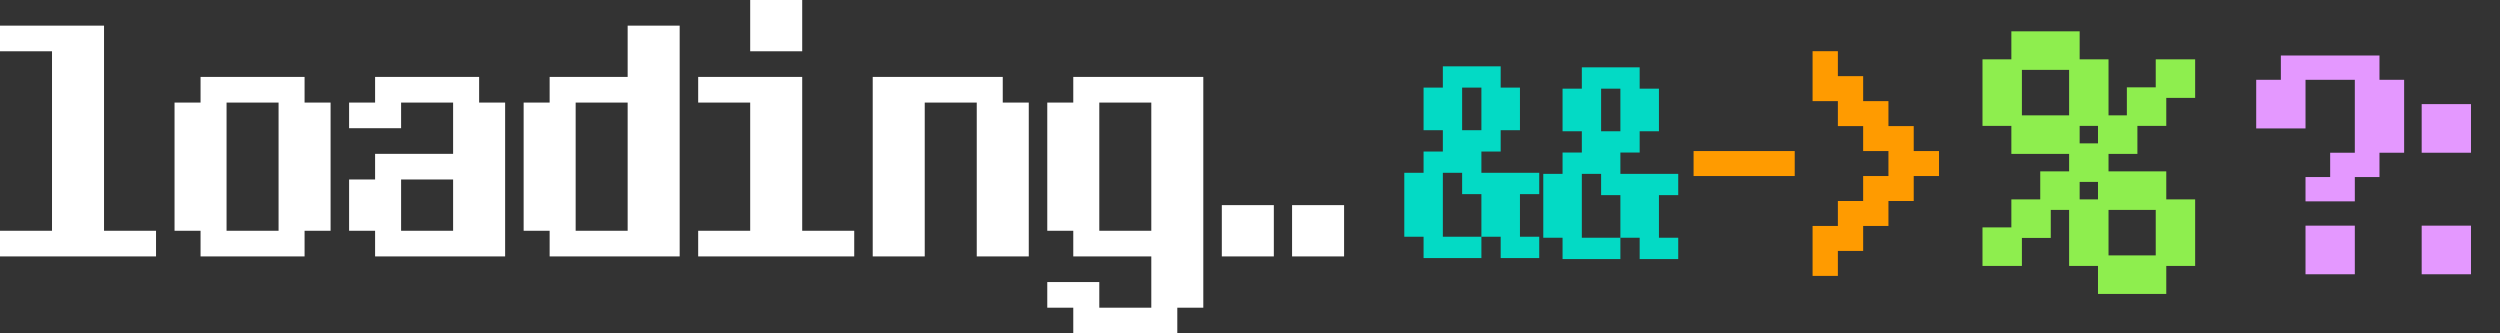 <svg width="180" height="24" viewBox="0 0 180 24" fill="none" xmlns="http://www.w3.org/2000/svg">
<rect x="0" y="0" width="180" height="24" fill="#333333" stroke="none"/>
<g clip-path="url(#clip0_1068_26193)">
<path d="M103.885 4.774V6.308H102.497V9.376H103.885V10.91H102.497V12.444H101.109V17.046H102.497V18.579H106.661V17.046H108.049V18.579H110.825V17.046H109.437V13.978H110.825V12.444H106.661V10.91H108.049V9.376H109.437V6.308H108.049V4.774H103.885ZM106.661 6.308V9.376H105.273V6.308H106.661ZM106.661 17.046H103.885V12.444H105.273V13.978H106.661V17.046Z" fill="#03DAC5"/>
<path d="M113.892 4.848V6.382H112.504V9.449H113.892V10.983H112.504V12.517H111.116V17.119H112.504V18.653H116.668V17.119H118.056V18.653H120.832V17.119H119.444V14.051H120.832V12.517H116.668V10.983H118.056V9.449H119.444V6.382H118.056V4.848H113.892ZM116.668 6.382V9.449H115.28V6.382H116.668ZM116.668 17.119H113.892V12.517H115.28V14.051H116.668V17.119Z" fill="#03DAC5"/>
</g>
<path d="M121.938 12.674H129.22V10.876H121.938V12.674Z" fill="#FF9B00"/>
<path d="M134.147 5.483H132.327V3.686H130.506V7.281H132.327V9.079H134.147V10.876H135.968V12.674H134.147V14.472H132.327V16.269H130.506V19.865H132.327V18.067H134.147V16.269H135.968V14.472H137.788V12.674H139.609V10.876H137.788V9.079H135.968V7.281H134.147V5.483Z" fill="#FF9B00"/>
<g clip-path="url(#clip1_1068_26193)">
<path d="M155.782 12.718V12.528H155.592H151.624V10.891H153.513H153.703V10.701V8.874H155.592H155.782V8.685V6.858H157.672H157.861V6.668V4.651V4.462H157.672H155.592H155.403V4.651V6.478H153.513H153.324V6.668V8.495H151.624V4.651V4.462H151.434H149.545V2.635V2.445H149.355H145.197H145.008V2.635V4.462H143.118H142.929V4.651V8.685V8.874H143.118H145.008V10.701V10.891H145.197H149.166V12.528H147.276H147.087V12.718V14.545H145.197H145.008V14.735V16.562H143.118H142.929V16.751V18.768V18.957H143.118H145.197H145.387V18.768V16.941H147.276H147.466V16.751V14.924H149.166V18.768V18.957H149.355H151.245V20.785V20.974H151.434H155.592H155.782V20.785V18.957H157.672H157.861V18.768V14.735V14.545H157.672H155.782V12.718ZM149.545 12.908H151.245V14.545H149.545V12.908ZM151.624 18.578V14.924H155.403V18.578H151.624ZM149.545 10.512V8.874H151.245V10.512H149.545ZM145.387 8.495V4.841H149.166V8.495H145.387Z" fill="#8EEE4E" stroke="#8EEE4E" stroke-width="0.379"/>
</g>
<path d="M169.547 19.747V16.247H165.997V19.747H169.547ZM165.997 14.497H169.547V12.747H171.322V10.997H173.097V5.746H171.322V3.996H164.222V5.746H162.447V9.247H165.997V5.746H169.547V10.997H167.772V12.747H165.997V14.497Z" fill="#E498FF"/>
<path d="M177.911 19.747V16.247H174.361V19.747H177.911ZM177.911 10.997V7.496H174.361V10.997H177.911Z" fill="#E498FF"/>
<path d="M3.745 3.692V16.615H0V18.462H11.234V16.615H7.49V1.846H0V3.692H3.745ZM16.312 16.615V7.385H20.057V16.615H16.312ZM21.929 16.615H23.802V7.385H21.929V5.538H14.44V7.385H12.567V16.615H14.44V18.462H21.929V16.615ZM28.879 16.615V12.923H32.624V16.615H28.879ZM27.007 7.385H25.135V9.231H28.879V7.385H32.624V11.077H27.007V12.923H25.135V16.615H27.007V18.462H36.369V7.385H34.497V5.538H27.007V7.385ZM41.447 16.615V7.385H45.191V16.615H41.447ZM48.936 18.462V1.846H45.191V5.538H39.574V7.385H37.702V16.615H39.574V18.462H48.936ZM54.014 7.385V16.615H50.269V18.462H61.504V16.615H57.759V5.538H50.269V7.385H54.014ZM57.759 0H54.014V3.692H57.759V0ZM66.581 7.385H70.326V18.462H74.071V7.385H72.198V5.538H62.836V18.462H66.581V7.385ZM84.766 22.154H86.638V5.538H77.276V7.385H75.404V16.615H77.276V18.462H82.894V22.154H79.149V20.308H75.404V22.154H77.276V24H84.766V22.154ZM82.894 7.385V16.615H79.149V7.385H82.894ZM91.716 18.462V14.769H87.971V18.462H91.716ZM96.774 18.462V14.769H93.029V18.462H96.774Z" fill="white"/>
<defs>
<clipPath id="clip0_1068_26193">
<rect width="19.723" height="19.446" fill="white" transform="translate(101.109 2.052)"/>
</clipPath>
<clipPath id="clip1_1068_26193">
<rect width="19.723" height="19.446" fill="white" transform="translate(140.555 2.052)"/>
</clipPath>
</defs>
</svg>
